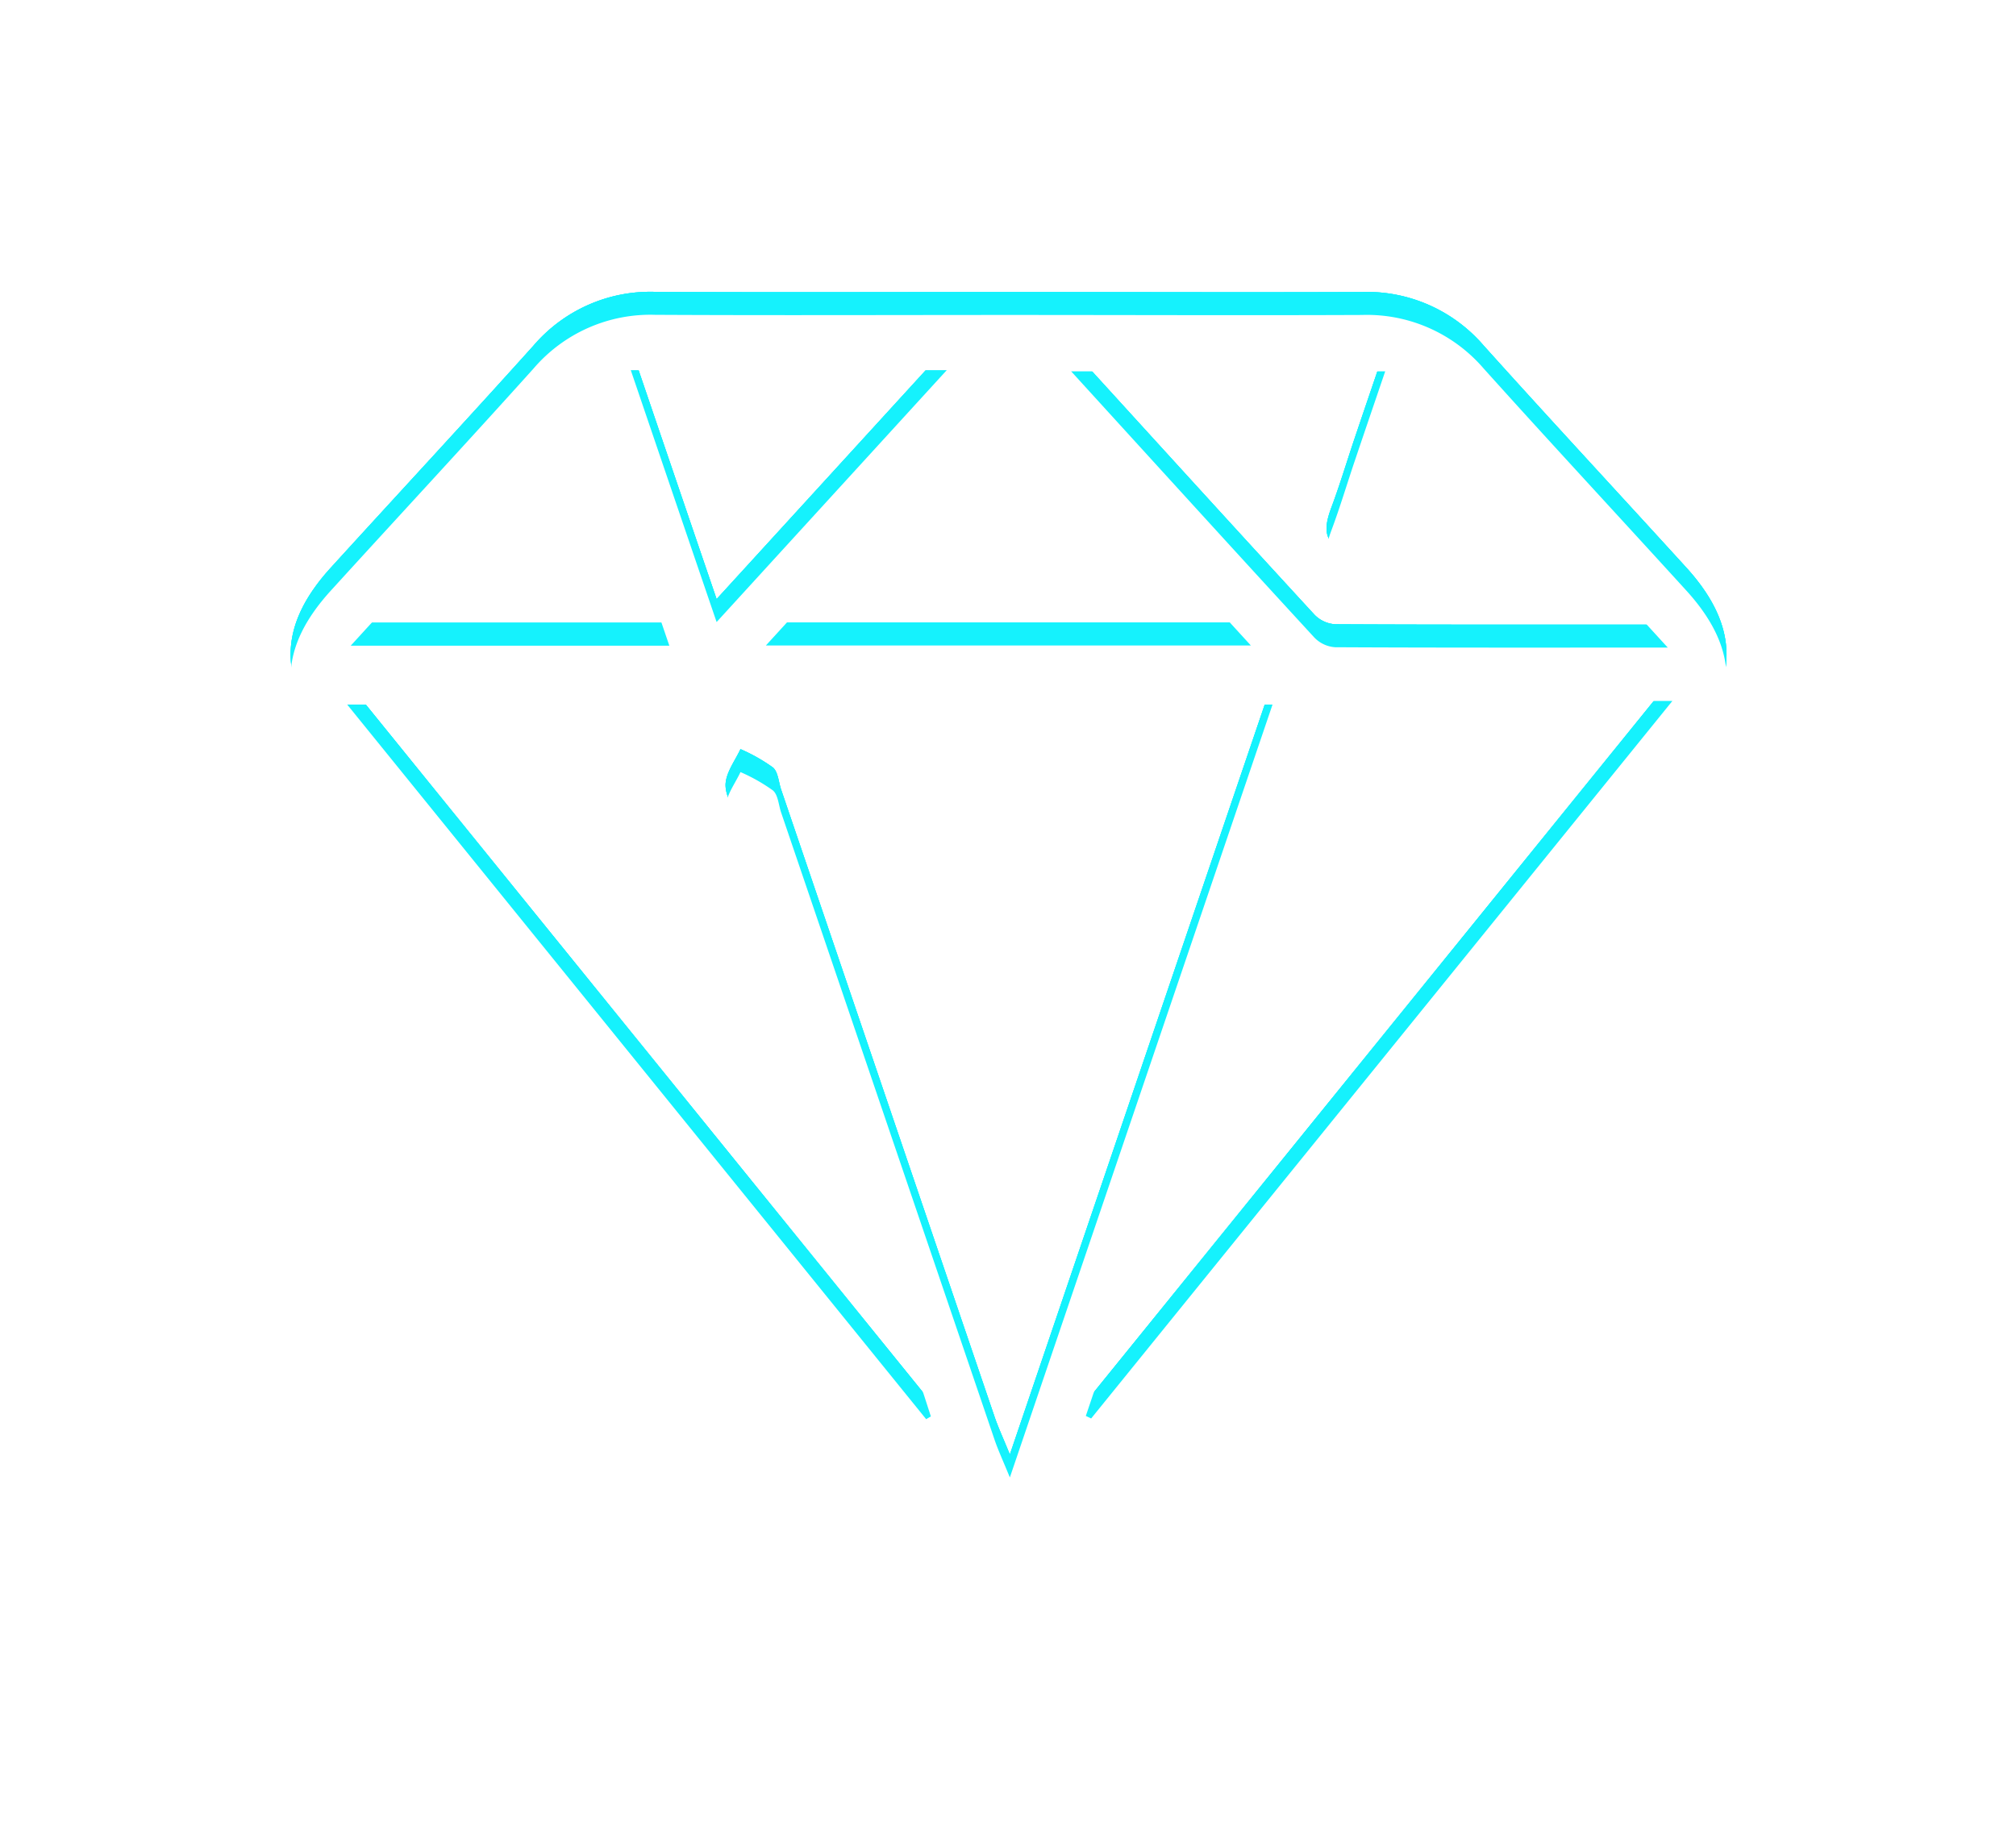 <svg width="351" height="318" fill="none" xmlns="http://www.w3.org/2000/svg"><g filter="url(#filter0_f_4264_14370)"><path d="M175.847 50.853c20.423 0 40.846.084 61.269 0a26.76 26.76 0 0111.656 2.252 26.842 26.842 0 019.547 7.077c11.653 12.968 23.523 25.744 35.26 38.641 9.022 9.907 9.346 19.285.997 29.554-35.816 44.25-71.644 88.484-107.484 132.702-7.304 9.027-15.618 9.027-22.946 0A155011.79 155011.79 0 0156.674 128.377c-8.41-10.366-8.085-19.634.949-29.542C69.36 85.94 81.229 73.162 92.883 60.194a26.82 26.82 0 019.53-7.094 26.74 26.74 0 0111.649-2.272c20.567.109 41.17.025 61.785.025zm-14.596 192.303l.817-.482c-.541-1.675-1.07-3.351-1.634-5.014-10.82-31.868-21.633-63.731-32.437-95.591-.648-1.893-1.826-3.881-1.657-5.713.204-2.025 1.669-3.942 2.582-5.894a30.42 30.42 0 015.647 3.194c.913.783.985 2.555 1.442 3.881 12.389 36.416 24.775 72.823 37.157 109.223.601 1.76 1.382 3.447 2.655 6.545a725622.57 725622.57 0 0145.735-134.607H60.446L161.25 243.156zm129.925-125.085c-19.474 0-37.025.145-54.577-.108-4.12-.06-5.815 1.205-7.112 5.147-11.04 33.049-22.321 66.001-33.529 98.99-2.319 6.834-4.602 13.68-6.908 20.49l.925.446 101.201-124.965zm-.805-9.292l-40.653-44.487c-.985 2.76-1.61 4.435-2.187 6.122-2.402 7.003-4.805 14.018-7.208 21.02-1.045 3.026-2.546 5.882-6.391 4.4-3.844-1.483-3.267-4.411-2.09-7.557 1.466-3.93 2.667-7.967 4.012-11.945 1.742-5.17 3.508-10.329 5.322-15.668h-54.685c14.572 15.994 28.424 31.229 42.36 46.379a5.517 5.517 0 003.604 1.675c18.789.097 37.457.061 57.916.061zM175.559 62.182l-42.215 46.235h84.442l-42.227-46.235zm-114.5 46.271h55.478c-5.01-14.716-9.851-28.927-15.053-44.246l-40.426 44.246zm48.762-47.994c5.01 14.728 9.839 28.927 14.945 43.872l40.077-43.872h-55.022z" fill="#15F2FD"/></g><g filter="url(#filter1_f_4264_14370)"><path d="M175.847 50.853c20.423 0 40.846.084 61.269 0a26.76 26.76 0 0111.656 2.252 26.842 26.842 0 019.547 7.077c11.653 12.968 23.523 25.744 35.26 38.641 9.022 9.907 9.346 19.285.997 29.554-35.816 44.25-71.644 88.484-107.484 132.702-7.304 9.027-15.618 9.027-22.946 0A155011.79 155011.79 0 0156.674 128.377c-8.41-10.366-8.085-19.634.949-29.542C69.36 85.94 81.229 73.162 92.883 60.194a26.82 26.82 0 019.53-7.094 26.74 26.74 0 0111.649-2.272c20.567.109 41.17.025 61.785.025zm-14.596 192.303l.817-.482c-.541-1.675-1.07-3.351-1.634-5.014-10.82-31.868-21.633-63.731-32.437-95.591-.648-1.893-1.826-3.881-1.657-5.713.204-2.025 1.669-3.942 2.582-5.894a30.42 30.42 0 015.647 3.194c.913.783.985 2.555 1.442 3.881 12.389 36.416 24.775 72.823 37.157 109.223.601 1.76 1.382 3.447 2.655 6.545a725622.57 725622.57 0 0145.735-134.607H60.446L161.25 243.156zm129.925-125.085c-19.474 0-37.025.145-54.577-.108-4.12-.06-5.815 1.205-7.112 5.147-11.04 33.049-22.321 66.001-33.529 98.99-2.319 6.834-4.602 13.68-6.908 20.49l.925.446 101.201-124.965zm-.805-9.292l-40.653-44.487c-.985 2.76-1.61 4.435-2.187 6.122-2.402 7.003-4.805 14.018-7.208 21.02-1.045 3.026-2.546 5.882-6.391 4.4-3.844-1.483-3.267-4.411-2.09-7.557 1.466-3.93 2.667-7.967 4.012-11.945 1.742-5.17 3.508-10.329 5.322-15.668h-54.685c14.572 15.994 28.424 31.229 42.36 46.379a5.517 5.517 0 003.604 1.675c18.789.097 37.457.061 57.916.061zM175.559 62.182l-42.215 46.235h84.442l-42.227-46.235zm-114.5 46.271h55.478c-5.01-14.716-9.851-28.927-15.053-44.246l-40.426 44.246zm48.762-47.994c5.01 14.728 9.839 28.927 14.945 43.872l40.077-43.872h-55.022z" fill="#15F2FD"/></g><g filter="url(#filter2_f_4264_14370)"><path d="M175.847 50.853c20.423 0 40.846.084 61.269 0a26.76 26.76 0 0111.656 2.252 26.842 26.842 0 019.547 7.077c11.653 12.968 23.523 25.744 35.26 38.641 9.022 9.907 9.346 19.285.997 29.554-35.816 44.25-71.644 88.484-107.484 132.702-7.304 9.027-15.618 9.027-22.946 0A155011.79 155011.79 0 0156.674 128.377c-8.41-10.366-8.085-19.634.949-29.542C69.36 85.94 81.229 73.162 92.883 60.194a26.82 26.82 0 019.53-7.094 26.74 26.74 0 0111.649-2.272c20.567.109 41.17.025 61.785.025zm-14.596 192.303l.817-.482c-.541-1.675-1.07-3.351-1.634-5.014-10.82-31.868-21.633-63.731-32.437-95.591-.648-1.893-1.826-3.881-1.657-5.713.204-2.025 1.669-3.942 2.582-5.894a30.42 30.42 0 015.647 3.194c.913.783.985 2.555 1.442 3.881 12.389 36.416 24.775 72.823 37.157 109.223.601 1.76 1.382 3.447 2.655 6.545a725622.57 725622.57 0 0145.735-134.607H60.446L161.25 243.156zm129.925-125.085c-19.474 0-37.025.145-54.577-.108-4.12-.06-5.815 1.205-7.112 5.147-11.04 33.049-22.321 66.001-33.529 98.99-2.319 6.834-4.602 13.68-6.908 20.49l.925.446 101.201-124.965zm-.805-9.292l-40.653-44.487c-.985 2.76-1.61 4.435-2.187 6.122-2.402 7.003-4.805 14.018-7.208 21.02-1.045 3.026-2.546 5.882-6.391 4.4-3.844-1.483-3.267-4.411-2.09-7.557 1.466-3.93 2.667-7.967 4.012-11.945 1.742-5.17 3.508-10.329 5.322-15.668h-54.685c14.572 15.994 28.424 31.229 42.36 46.379a5.517 5.517 0 003.604 1.675c18.789.097 37.457.061 57.916.061zM175.559 62.182l-42.215 46.235h84.442l-42.227-46.235zm-114.5 46.271h55.478c-5.01-14.716-9.851-28.927-15.053-44.246l-40.426 44.246zm48.762-47.994c5.01 14.728 9.839 28.927 14.945 43.872l40.077-43.872h-55.022z" fill="#15F2FD"/></g><g filter="url(#filter3_d_4264_14370)"><path d="M175.847 50.853c20.423 0 40.846.084 61.269 0a26.76 26.76 0 0111.656 2.252 26.842 26.842 0 019.547 7.077c11.653 12.968 23.523 25.744 35.26 38.641 9.022 9.907 9.346 19.285.997 29.554-35.816 44.25-71.644 88.484-107.484 132.702-7.304 9.027-15.618 9.027-22.946 0A155011.79 155011.79 0 0156.674 128.377c-8.41-10.366-8.085-19.634.949-29.542C69.36 85.94 81.229 73.162 92.883 60.194a26.82 26.82 0 019.53-7.094 26.74 26.74 0 0111.649-2.272c20.567.109 41.17.025 61.785.025zm-14.596 192.303l.817-.482c-.541-1.675-1.07-3.351-1.634-5.014-10.82-31.868-21.633-63.731-32.437-95.591-.648-1.893-1.826-3.881-1.657-5.713.204-2.025 1.669-3.942 2.582-5.894a30.42 30.42 0 015.647 3.194c.913.783.985 2.555 1.442 3.881 12.389 36.416 24.775 72.823 37.157 109.223.601 1.76 1.382 3.447 2.655 6.545a725622.57 725622.57 0 0145.735-134.607H60.446L161.25 243.156zm129.925-125.085c-19.474 0-37.025.145-54.577-.108-4.12-.06-5.815 1.205-7.112 5.147-11.04 33.049-22.321 66.001-33.529 98.99-2.319 6.834-4.602 13.68-6.908 20.49l.925.446 101.201-124.965zm-.805-9.292l-40.653-44.487c-.985 2.76-1.61 4.435-2.187 6.122-2.402 7.003-4.805 14.018-7.208 21.02-1.045 3.026-2.546 5.882-6.391 4.4-3.844-1.483-3.267-4.411-2.09-7.557 1.466-3.93 2.667-7.967 4.012-11.945 1.742-5.17 3.508-10.329 5.322-15.668h-54.685c14.572 15.994 28.424 31.229 42.36 46.379a5.517 5.517 0 003.604 1.675c18.789.097 37.457.061 57.916.061zM175.559 62.182l-42.215 46.235h84.442l-42.227-46.235zm-114.5 46.271h55.478c-5.01-14.716-9.851-28.927-15.053-44.246l-40.426 44.246zm48.762-47.994c5.01 14.728 9.839 28.927 14.945 43.872l40.077-43.872h-55.022z" fill="#fff"/></g><defs><filter id="filter0_f_4264_14370" x=".598" y=".815" width="350.003" height="317.034" filterUnits="userSpaceOnUse" color-interpolation-filters="sRGB"><feFlood flood-opacity="0" result="BackgroundImageFix"/><feBlend in="SourceGraphic" in2="BackgroundImageFix" result="shape"/><feGaussianBlur stdDeviation="25" result="effect1_foregroundBlur_4264_14370"/></filter><filter id="filter1_f_4264_14370" x="25.598" y="25.815" width="300.003" height="267.034" filterUnits="userSpaceOnUse" color-interpolation-filters="sRGB"><feFlood flood-opacity="0" result="BackgroundImageFix"/><feBlend in="SourceGraphic" in2="BackgroundImageFix" result="shape"/><feGaussianBlur stdDeviation="12.5" result="effect1_foregroundBlur_4264_14370"/></filter><filter id="filter2_f_4264_14370" x="35.598" y="35.815" width="280.003" height="247.034" filterUnits="userSpaceOnUse" color-interpolation-filters="sRGB"><feFlood flood-opacity="0" result="BackgroundImageFix"/><feBlend in="SourceGraphic" in2="BackgroundImageFix" result="shape"/><feGaussianBlur stdDeviation="7.5" result="effect1_foregroundBlur_4264_14370"/></filter><filter id="filter3_d_4264_14370" x="46.598" y="50.815" width="258.003" height="225.034" filterUnits="userSpaceOnUse" color-interpolation-filters="sRGB"><feFlood flood-opacity="0" result="BackgroundImageFix"/><feColorMatrix in="SourceAlpha" values="0 0 0 0 0 0 0 0 0 0 0 0 0 0 0 0 0 0 127 0" result="hardAlpha"/><feOffset dy="4"/><feGaussianBlur stdDeviation="2"/><feComposite in2="hardAlpha" operator="out"/><feColorMatrix values="0 0 0 0 0 0 0 0 0 0 0 0 0 0 0 0 0 0 0.25 0"/><feBlend in2="BackgroundImageFix" result="effect1_dropShadow_4264_14370"/><feBlend in="SourceGraphic" in2="effect1_dropShadow_4264_14370" result="shape"/></filter></defs></svg>
